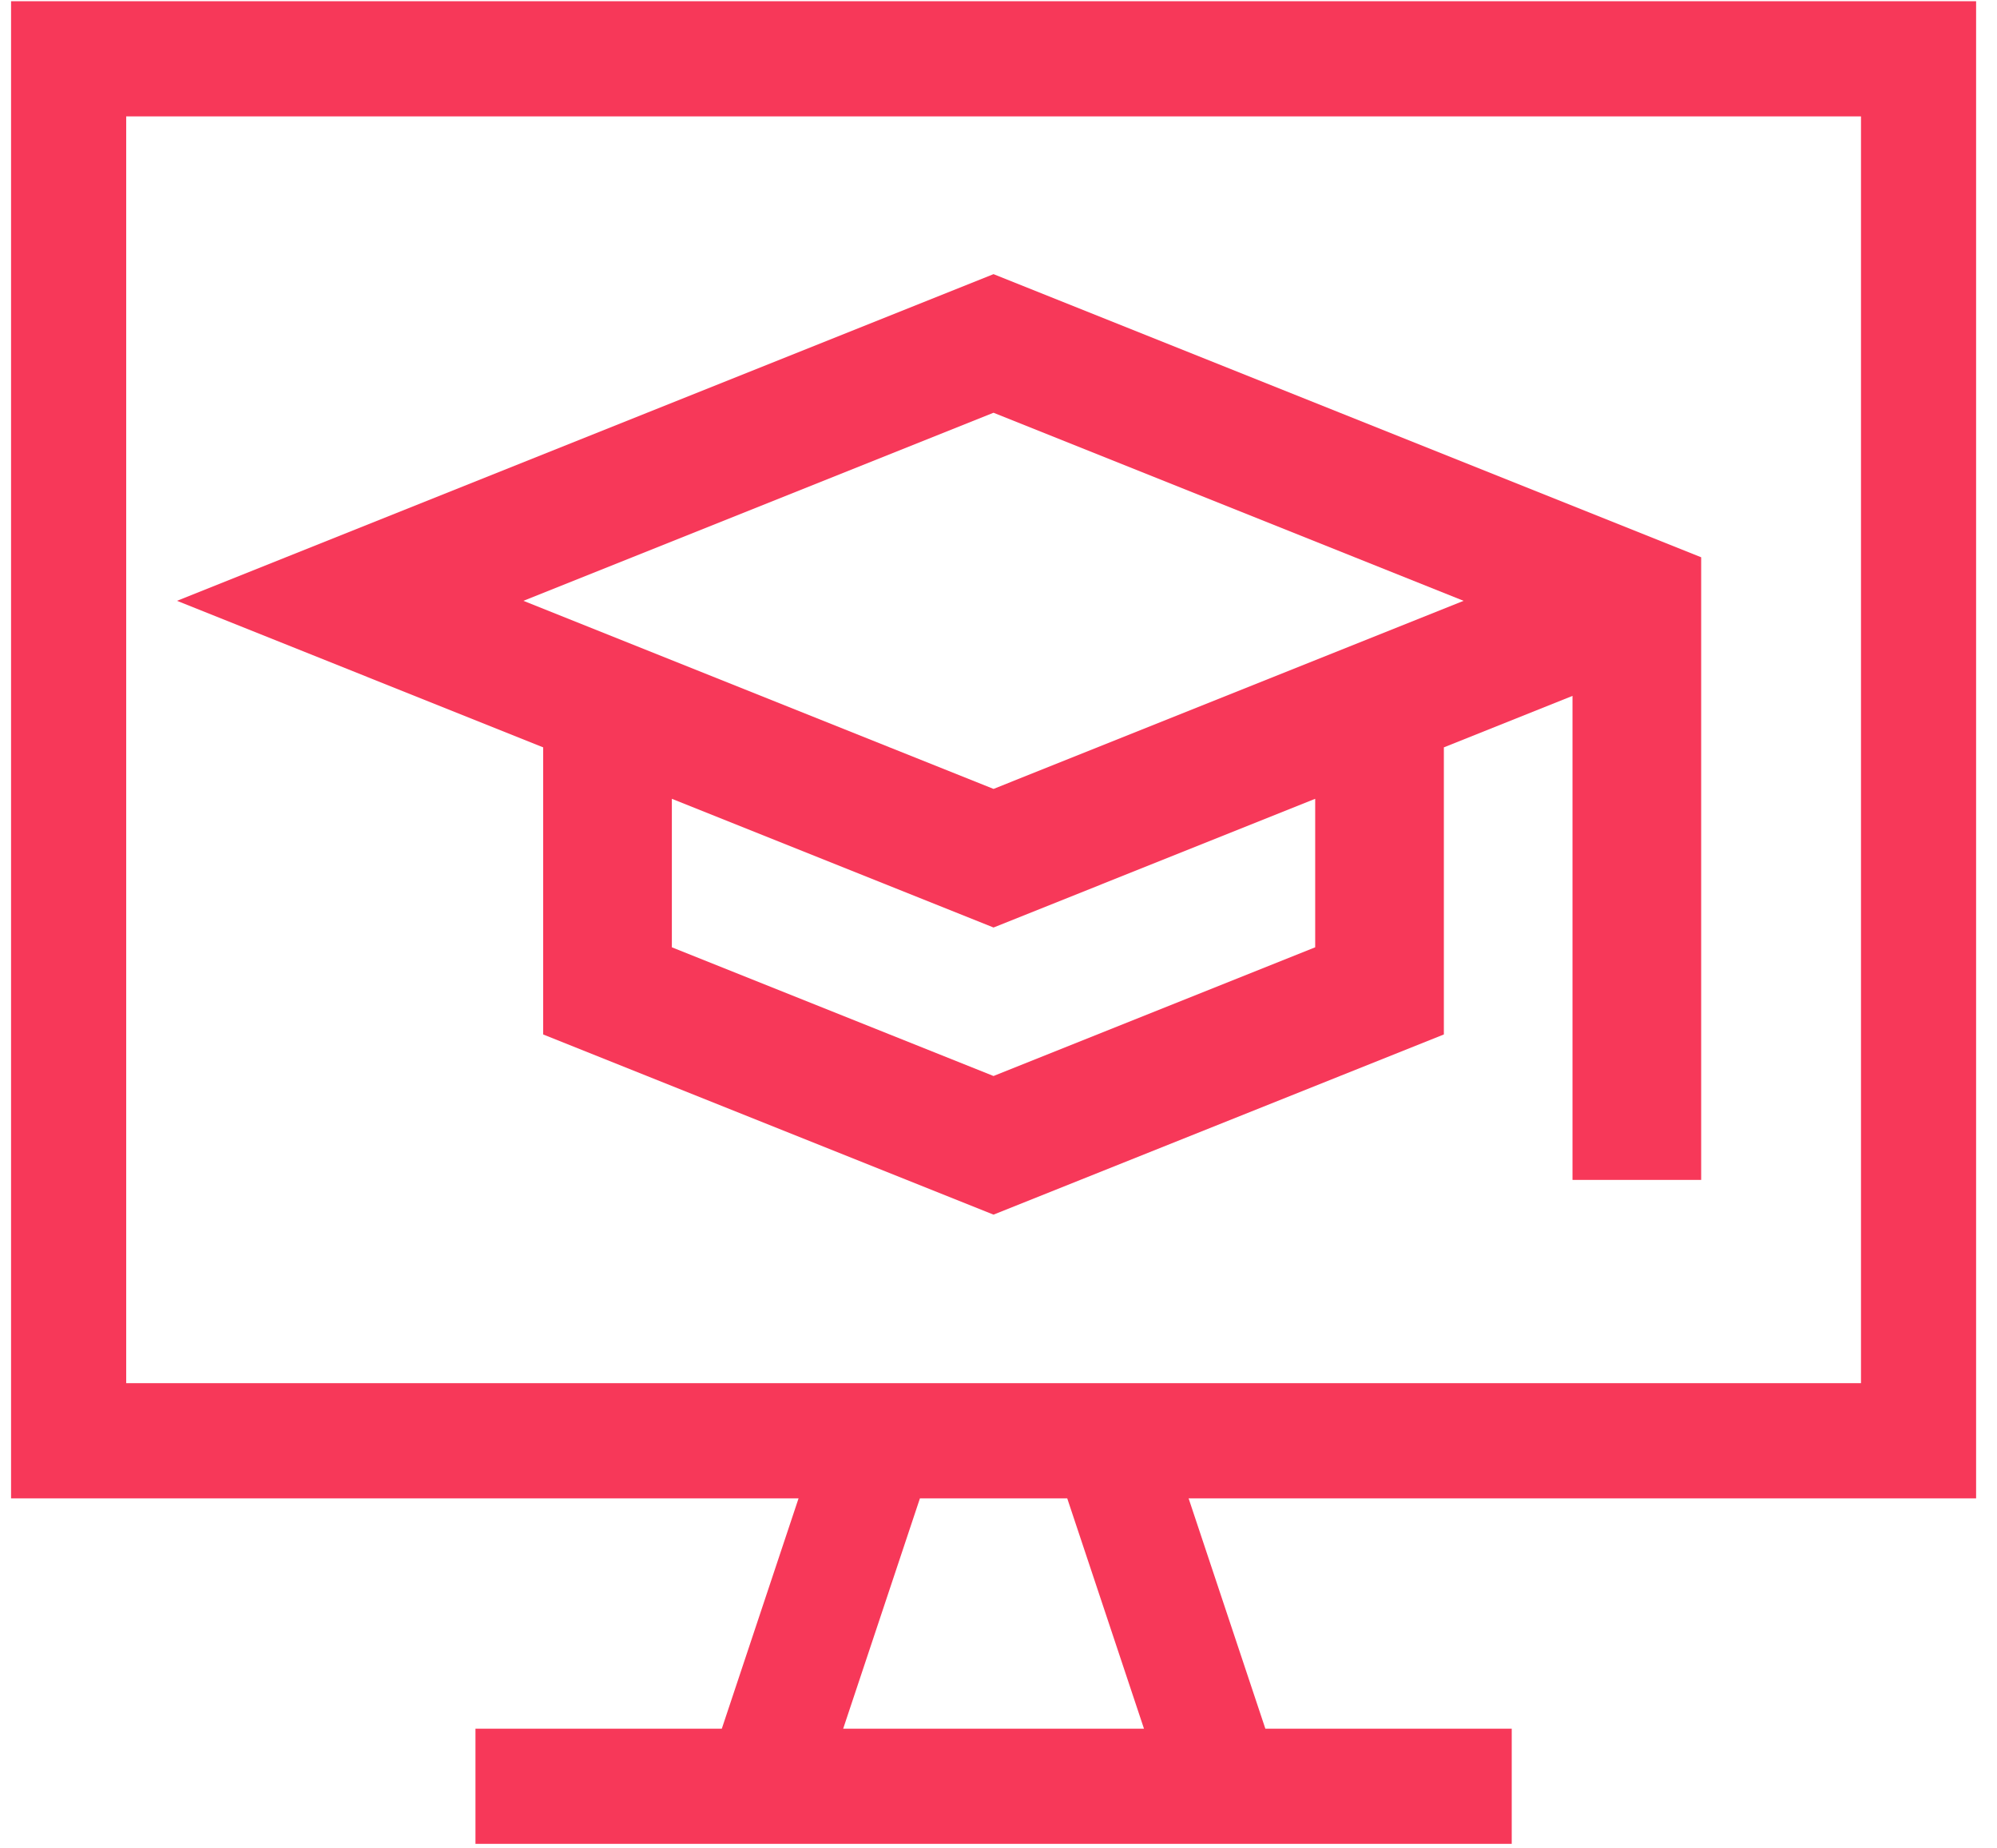 <svg width="67" height="62" viewBox="0 0 67 62" fill="none" xmlns="http://www.w3.org/2000/svg">
<path d="M66.299 50.26V0.042H0.371V50.26H26.792L24.217 57.986H15.952V61.849H50.719V57.986H42.453L39.878 50.26H66.299ZM4.234 3.904H62.437V46.397H4.234V3.904ZM38.381 57.986H28.289L30.864 50.26H35.806L38.381 57.986Z" fill="#F73859"/>
<path d="M5.938 20.154L18.224 25.069V34.699L33.333 40.743L48.442 34.699V25.069L52.758 23.342V39.579H57.075V18.693L33.333 9.196L5.938 20.154ZM44.125 31.776L33.333 36.093L22.541 31.776V26.795L33.333 31.112L44.125 26.795V31.776ZM33.333 26.463L17.561 20.154L33.333 13.845L49.105 20.154L33.333 26.463Z" fill="#F73859"/>
</svg>
